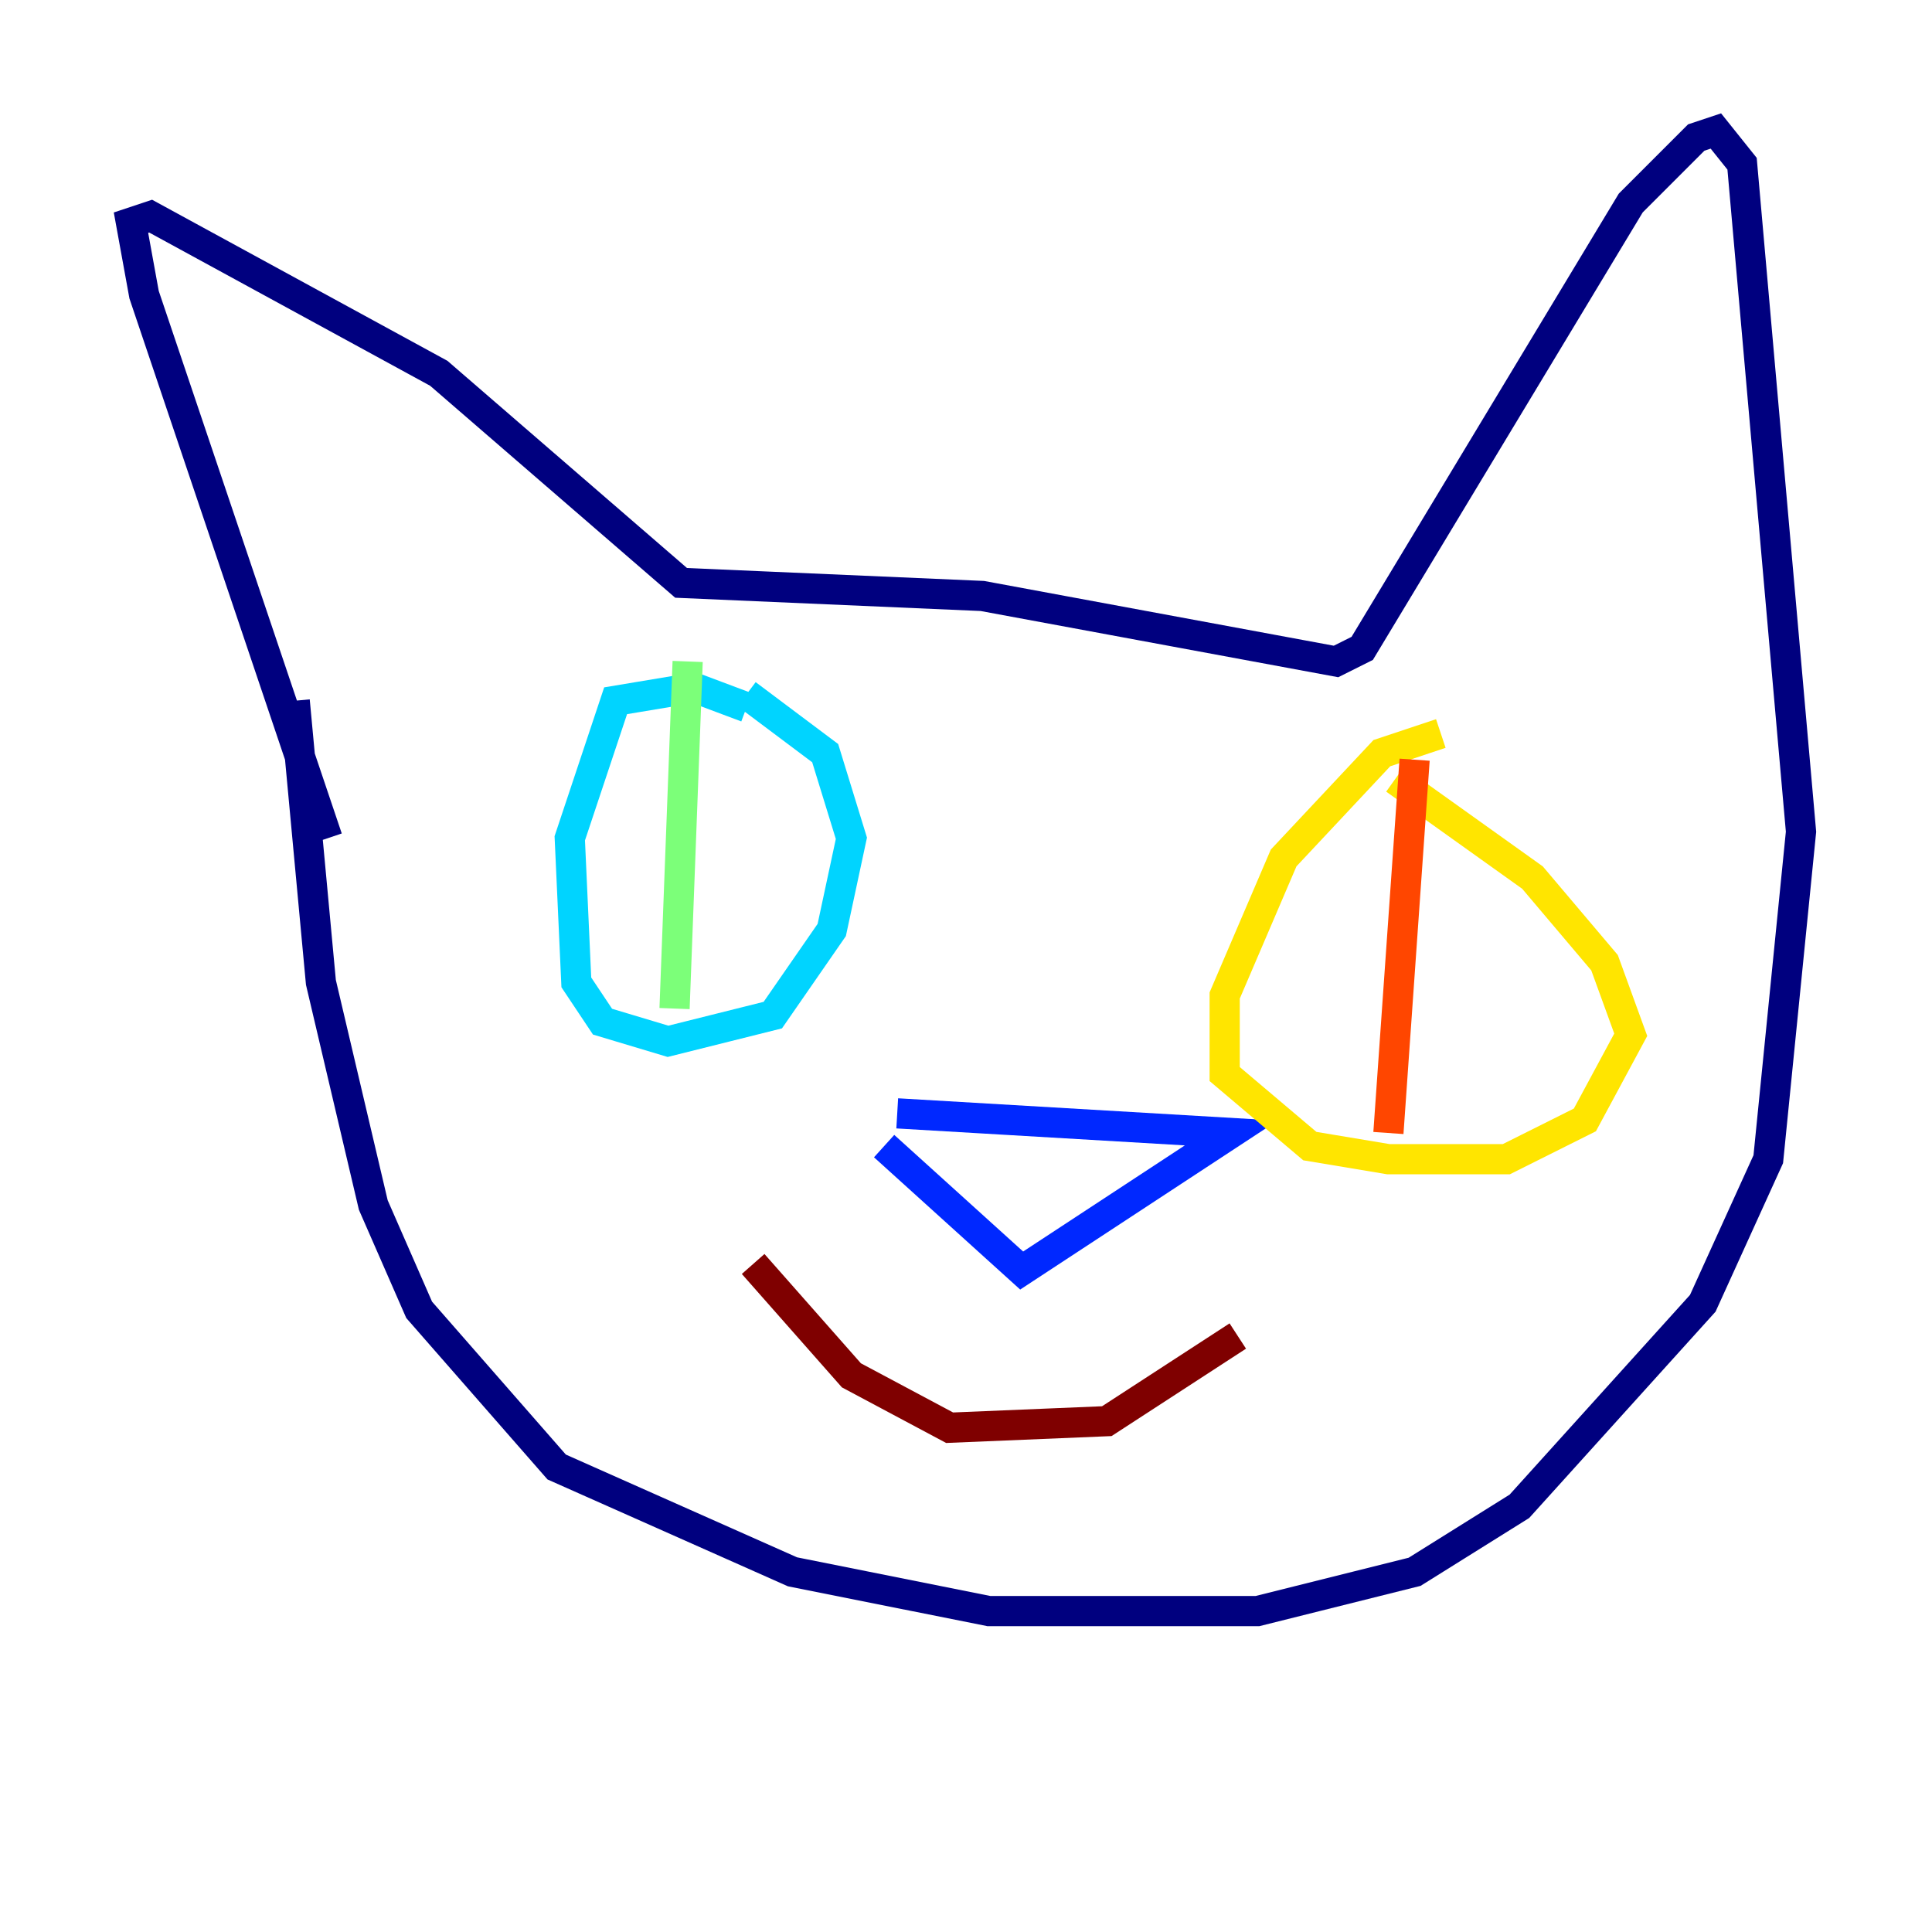 <?xml version="1.0" encoding="utf-8" ?>
<svg baseProfile="tiny" height="128" version="1.2" viewBox="0,0,128,128" width="128" xmlns="http://www.w3.org/2000/svg" xmlns:ev="http://www.w3.org/2001/xml-events" xmlns:xlink="http://www.w3.org/1999/xlink"><defs /><polyline fill="none" points="21.695,55.539 9.546,19.525 8.678,14.752 9.98,14.319 29.071,24.732 45.125,38.617 65.085,39.485 88.515,43.824 90.251,42.956 108.041,13.451 112.38,9.112 113.681,8.678 115.417,10.848 119.322,55.105 117.153,76.8 112.814,86.346 100.664,99.797 93.722,104.136 83.308,106.739 65.519,106.739 52.502,104.136 36.881,97.193 27.77,86.78 24.732,79.837 21.261,65.085 19.525,46.427" stroke="#00007f" stroke-width="2" /><polyline fill="none" points="58.576,75.932 67.688,84.176 81.573,75.064 59.444,73.763" stroke="#0028ff" stroke-width="2" /><polyline fill="none" points="49.464,46.861 45.993,45.559 40.786,46.427 37.749,55.539 38.183,65.085 39.919,67.688 44.258,68.99 51.2,67.254 55.105,61.614 56.407,55.539 54.671,49.898 49.464,45.993" stroke="#00d4ff" stroke-width="2" /><polyline fill="none" points="45.559,43.824 44.691,66.82" stroke="#7cff79" stroke-width="2" /><polyline fill="none" points="95.458,48.597 91.552,49.898 85.044,56.841 81.139,65.953 81.139,71.159 86.78,75.932 91.986,76.8 99.797,76.8 105.003,74.197 108.041,68.556 106.305,63.783 101.532,58.142 92.42,51.634" stroke="#ffe500" stroke-width="2" /><polyline fill="none" points="93.722,50.332 91.986,75.064" stroke="#ff4600" stroke-width="2" /><polyline fill="none" points="49.898,83.742 56.407,91.119 62.915,94.59 73.329,94.156 82.007,88.515" stroke="#7f0000" stroke-width="2" /></svg>